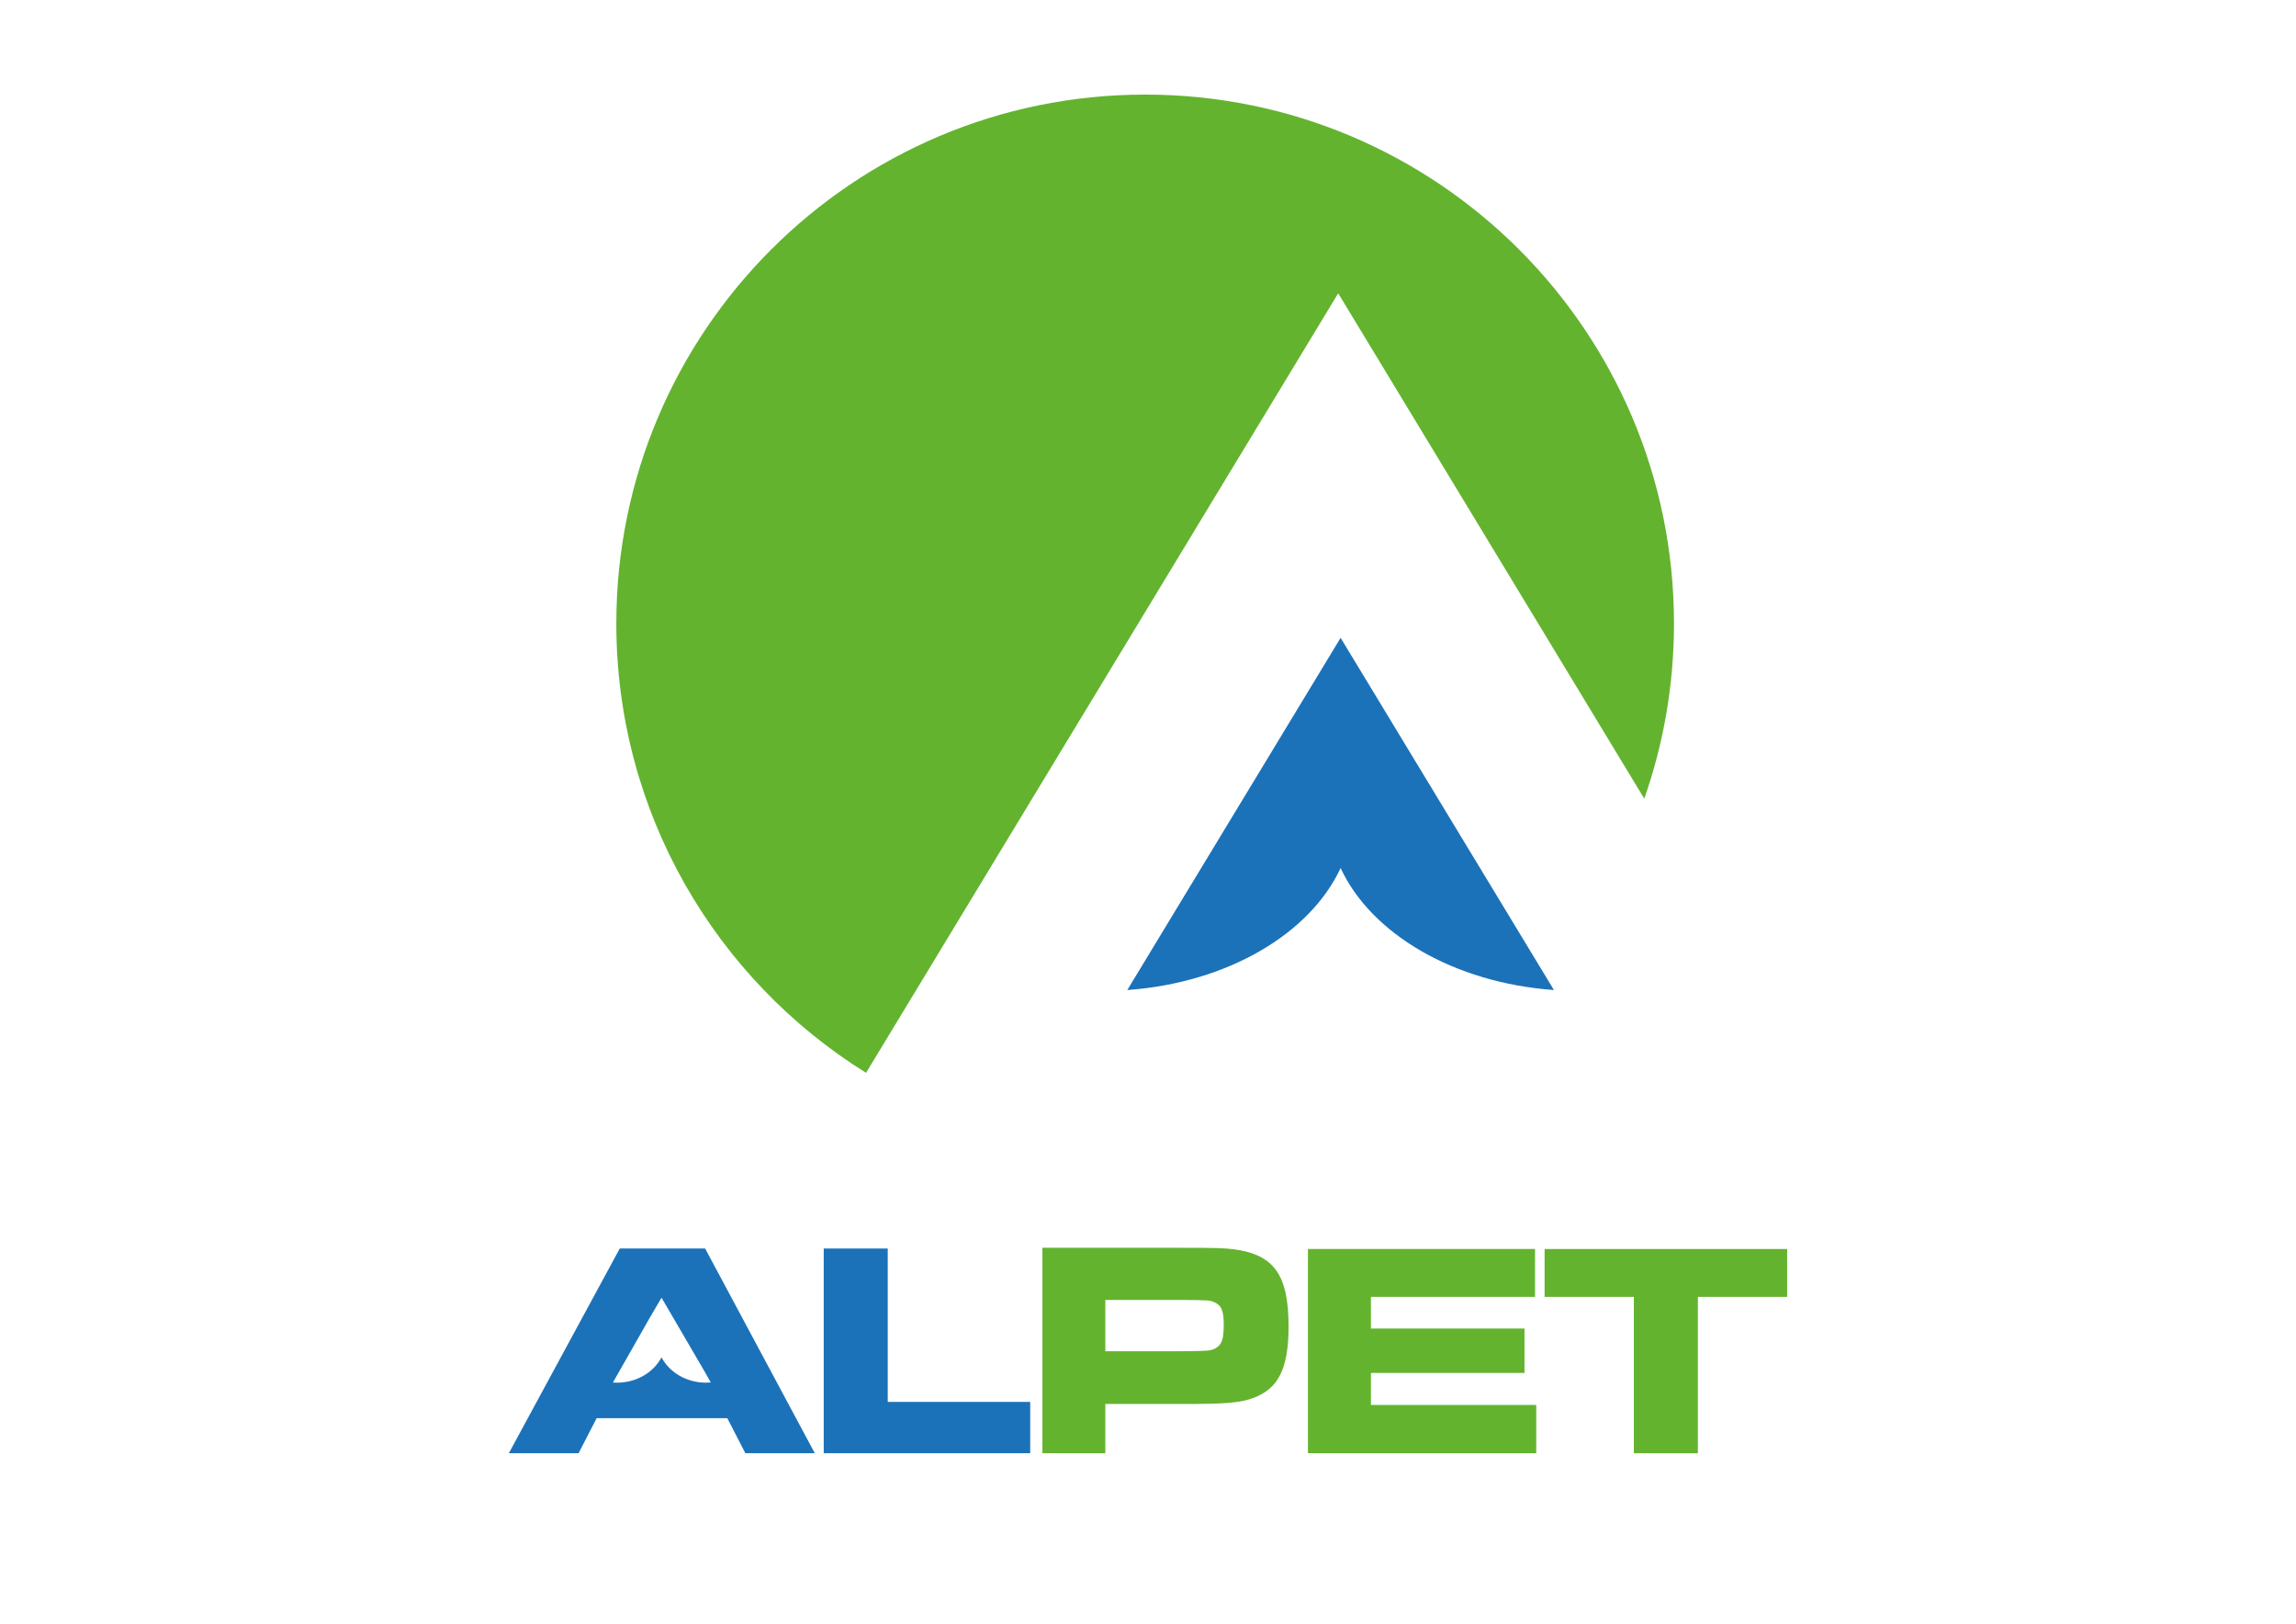 <?xml version="1.0" encoding="UTF-8"?>
<svg id="katman_1" data-name="katman 1" xmlns="http://www.w3.org/2000/svg" version="1.1" viewBox="0 0 841.89 595.28">
  <defs>
    <style>
      .cls-1 {
        fill: #1b72b9;
      }

      .cls-1, .cls-2 {
        stroke-width: 0px;
      }

      .cls-2 {
        fill: #63b32f;
      }
    </style>
  </defs>
  <path class="cls-1" d="M325.51,457.73v56.23h52.24v18.81h-75.71v-75.04h23.47Z"/>
  <path class="cls-2" d="M382.22,457.46h51.07c13.22,0,15.43.11,19.18.55,14.55,1.99,20.02,9.12,20.02,28.37,0,16.05-4.15,22.71-12.64,26.03-4.96,1.88-10.03,2.32-26.34,2.32h-28.21v18.04h-23.07v-75.32ZM433.29,495.38c10.14-.11,10.58-.11,12.45-1.11,2.2-1.22,2.98-3.21,2.98-8.52s-.88-7.3-3.64-8.41c-1.54-.66-1.76-.66-11.79-.77h-27.99v18.81h27.99Z"/>
  <path class="cls-2" d="M562.86,457.91v17.55h-60.17v11.61h56.31v16.27h-56.31v11.73h60.61v17.71h-83.71v-74.87h83.27Z"/>
  <path class="cls-2" d="M655.3,457.91v17.55h-32.73v57.32h-23.47v-57.32h-32.73v-17.55h88.93Z"/>
  <path class="cls-1" d="M276.96,492.08l-8.14-15.2-10.26-19.15h-31.31l-10.21,18.84-8.64,15.94-21.82,40.27h25.57l6.63-12.86h47.9l6.63,12.86h25.46l-21.81-40.7ZM258.86,506.91c-7.18,0-13.39-3.79-16.3-9.28-2.91,5.49-9.12,9.28-16.31,9.28-.51,0-1.01-.02-1.51-.06l13.21-23.2,2.11-3.62,2.29-3.92.21-.35.21.35,2.29,3.92,12.96,22.21,2.61,4.59c-.58.05-1.17.08-1.76.08Z"/>
  <path class="cls-1" d="M569.79,362.96c-36.68-2.64-67.01-20.58-78.22-44.72-11.21,24.14-41.54,42.08-78.22,44.72l63.82-105.35,14.4-23.77,14.4,23.77,63.82,105.35Z"/>
  <path class="cls-2" d="M455.84,165.06l34.85-57.53,34.85,57.53,77.38,127.74c7.05-20.1,10.89-41.71,10.89-64.21,0-107.09-86.81-193.91-193.91-193.91s-193.91,86.81-193.91,193.91c0,69.53,36.59,130.51,91.57,164.73l138.28-228.26Z"/>
</svg>